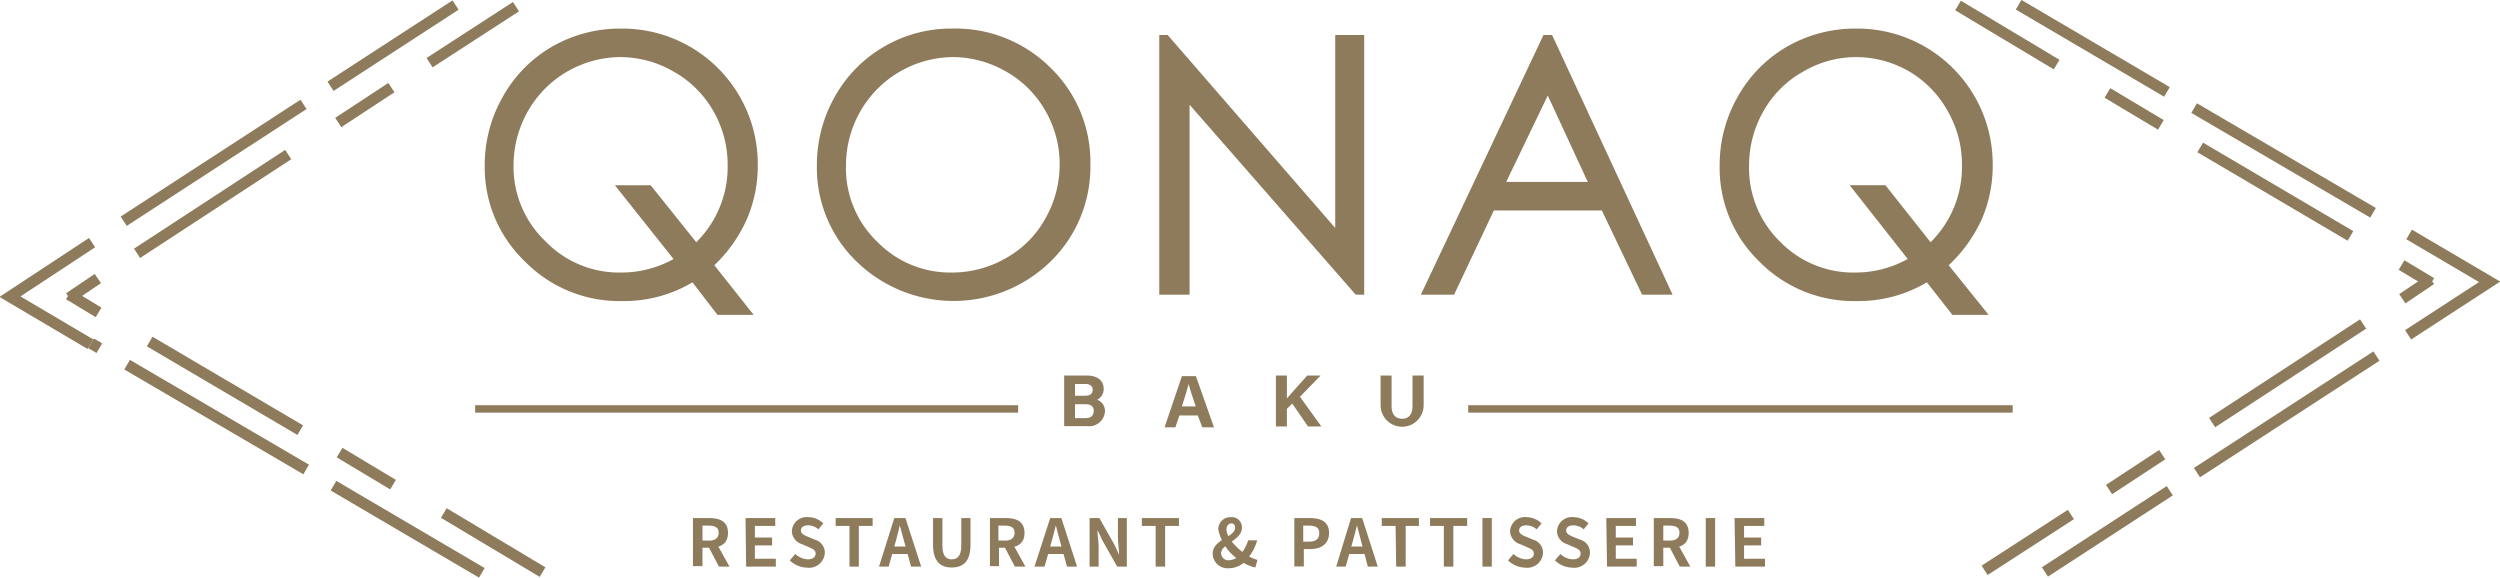 <svg xmlns="http://www.w3.org/2000/svg" viewBox="0 0 168.37 38.9"><path d="M51.27,17.87l2.56,3.23H51.71L50,18.87a8.89,8.89,0,0,1-4.76,1.3,8.79,8.79,0,0,1-6.46-2.62A8.63,8.63,0,0,1,36.1,11.2a9.16,9.16,0,0,1,1.21-4.62,8.79,8.79,0,0,1,3.28-3.32,9.07,9.07,0,0,1,4.56-1.19,9,9,0,0,1,9.09,9,9,9,0,0,1-.72,3.65A9.61,9.61,0,0,1,51.27,17.87Zm-1.06-1.35a7.26,7.26,0,0,0,2.25-5.41,7.34,7.34,0,0,0-1-3.71,7.16,7.16,0,0,0-2.69-2.66,7.3,7.3,0,0,0-3.66-1,7.34,7.34,0,0,0-6.32,3.68,7.52,7.52,0,0,0-1,3.77A7.06,7.06,0,0,0,40,16.38a7,7,0,0,0,5.13,2.12,7.36,7.36,0,0,0,3.75-1L45,12.62h2.09Z" transform="translate(-3.33 -0.02)" style="fill:#8e7b5c;stroke:#8e7b5c;stroke-miterlimit:10;stroke-width:0.25px"/><path d="M67.41,2.07A8.94,8.94,0,0,1,74,4.68a8.7,8.7,0,0,1,2.64,6.43A8.78,8.78,0,0,1,74,17.54a9.24,9.24,0,0,1-12.9,0,8.66,8.66,0,0,1-2.63-6.35,9.19,9.19,0,0,1,1.2-4.61,8.72,8.72,0,0,1,3.28-3.32A8.81,8.81,0,0,1,67.41,2.07Zm.07,1.67a7.38,7.38,0,0,0-6.3,3.69,7.46,7.46,0,0,0-1,3.76,7,7,0,0,0,2.13,5.19,7,7,0,0,0,5.13,2.12,7.39,7.39,0,0,0,3.72-1,6.94,6.94,0,0,0,2.66-2.66,7.48,7.48,0,0,0,1-3.75,7.25,7.25,0,0,0-1-3.71,7.09,7.09,0,0,0-2.69-2.66A7.36,7.36,0,0,0,67.48,3.74Z" transform="translate(-3.33 -0.02)" style="fill:#8e7b5c;stroke:#8e7b5c;stroke-miterlimit:10;stroke-width:0.25px"/><path d="M81.53,19.74V2.5h.38L93.38,15.71V2.5h1.7V19.74h-.39l-11.37-13v13Z" transform="translate(-3.33 -0.02)" style="fill:#8e7b5c;stroke:#8e7b5c;stroke-miterlimit:10;stroke-width:0.25px"/><path d="M107.78,2.5l8,17.24H114l-2.71-5.67h-7.43l-2.68,5.67H99.22L107.36,2.5Zm-.21,3.66-3,6.24h5.89Z" transform="translate(-3.33 -0.02)" style="fill:#8e7b5c;stroke:#8e7b5c;stroke-miterlimit:10;stroke-width:0.25px"/><path d="M134.4,17.87,137,21.1h-2.12l-1.75-2.23a8.89,8.89,0,0,1-4.76,1.3,8.79,8.79,0,0,1-6.46-2.62,8.63,8.63,0,0,1-2.64-6.35,9.16,9.16,0,0,1,1.21-4.62,8.79,8.79,0,0,1,3.28-3.32,9.07,9.07,0,0,1,4.56-1.19,9,9,0,0,1,9.09,9,9,9,0,0,1-.72,3.65A9.61,9.61,0,0,1,134.4,17.87Zm-1.06-1.35a7.26,7.26,0,0,0,2.25-5.41,7.34,7.34,0,0,0-1-3.71A7.16,7.16,0,0,0,132,4.74a7.3,7.3,0,0,0-3.66-1,7.14,7.14,0,0,0-3.64,1A7.06,7.06,0,0,0,122,7.42a7.52,7.52,0,0,0-1,3.77,7.06,7.06,0,0,0,2.12,5.19,7,7,0,0,0,5.12,2.12,7.37,7.37,0,0,0,3.76-1l-3.84-4.88h2.09Z" transform="translate(-3.33 -0.02)" style="fill:#8e7b5c;stroke:#8e7b5c;stroke-miterlimit:10;stroke-width:0.25px"/><path d="M75,25.31h1.51c.83,0,1.15.43,1.15.88a.8.8,0,0,1-.44.75.82.82,0,0,1,.53.78,1.07,1.07,0,0,1-1.19,1H75Zm1.42,1.36c.35,0,.5-.16.5-.4s-.19-.39-.48-.39h-.71v.79Zm-.69,1.51h.67c.41,0,.59-.17.59-.48s-.18-.46-.59-.46h-.67Z" transform="translate(-3.33 -0.02)" style="fill:#8e7b5c"/><path d="M82.76,28l-.27.8h-.73l1.17-3.45h.94l1.22,3.45H84.3L84,28Zm1.1-.61c-.25-.73-.4-1.19-.48-1.51h0c-.08.34-.26.89-.45,1.51Z" transform="translate(-3.33 -0.02)" style="fill:#8e7b5c"/><path d="M89.26,25.31H90v1.54c.23-.27.94-1.05,1.37-1.54h.9l-1.39,1.43,1.44,2h-.9l-1.06-1.54-.36.35v1.19h-.74Z" transform="translate(-3.33 -0.02)" style="fill:#8e7b5c"/><path d="M97.05,25.31v2.05c0,.66.34.86.72.86s.69-.23.69-.86V25.31h.75v2a1.45,1.45,0,1,1-2.9,0v-2Z" transform="translate(-3.33 -0.02)" style="fill:#8e7b5c"/><path d="M50,34.91h1.13c.69,0,1.23.24,1.23,1s-.54,1-1.23,1h-.49v1.24H50Zm1.07,1.52c.43,0,.66-.18.66-.53s-.23-.48-.66-.48h-.43v1Zm-.06.34.45-.39,1,1.8h-.71Z" transform="translate(-3.33 -0.02)" style="fill:#8e7b5c"/><path d="M53.54,34.91h2v.53H54.17v.78h1.16v.53H54.17v.9h1.41v.53h-2Z" transform="translate(-3.33 -0.02)" style="fill:#8e7b5c"/><path d="M56.52,37.76l.37-.43a1.35,1.35,0,0,0,.84.36c.34,0,.53-.15.53-.39s-.2-.32-.5-.45l-.44-.19a.94.94,0,0,1-.66-.87,1,1,0,0,1,1.12-.94,1.47,1.47,0,0,1,1,.42l-.33.4a1.06,1.06,0,0,0-.7-.27c-.29,0-.48.13-.48.35s.24.33.52.44l.43.18a.9.9,0,0,1,.66.88,1.06,1.06,0,0,1-1.2,1A1.73,1.73,0,0,1,56.52,37.76Z" transform="translate(-3.33 -0.02)" style="fill:#8e7b5c"/><path d="M60.54,35.44h-.93v-.53H62.1v.53h-.93v2.74h-.63Z" transform="translate(-3.33 -0.02)" style="fill:#8e7b5c"/><path d="M63.56,34.91h.75l1.06,3.27h-.68l-.47-1.71c-.1-.34-.19-.72-.29-1.07h0c-.08.35-.18.73-.27,1.07l-.48,1.71h-.65Zm-.4,1.92h1.55v.5H63.16Z" transform="translate(-3.33 -0.02)" style="fill:#8e7b5c"/><path d="M66.17,36.72V34.91h.63v1.86c0,.69.25.92.63.92s.64-.23.64-.92V34.91h.62v1.81c0,1.08-.47,1.52-1.26,1.52S66.17,37.8,66.17,36.72Z" transform="translate(-3.33 -0.02)" style="fill:#8e7b5c"/><path d="M70,34.91H71.1c.69,0,1.23.24,1.23,1s-.54,1-1.23,1h-.49v1.24H70ZM71,36.43c.43,0,.66-.18.66-.53s-.23-.48-.66-.48h-.43v1Zm-.06.34.45-.39,1,1.8h-.71Z" transform="translate(-3.33 -0.02)" style="fill:#8e7b5c"/><path d="M74.06,34.91h.75l1.06,3.27h-.68l-.47-1.71c-.1-.34-.19-.72-.28-1.07h0c-.09.35-.18.73-.28,1.07l-.48,1.71H73Zm-.4,1.92h1.55v.5H73.66Z" transform="translate(-3.33 -0.02)" style="fill:#8e7b5c"/><path d="M76.71,34.91h.66l1,1.77.33.7h0c0-.34-.08-.77-.08-1.14V34.91h.6v3.27h-.65l-1-1.77-.33-.7h0c0,.35.08.76.08,1.13v1.34h-.61Z" transform="translate(-3.33 -0.02)" style="fill:#8e7b5c"/><path d="M81.16,35.44h-.93v-.53h2.5v.53H81.8v2.74h-.64Z" transform="translate(-3.33 -0.02)" style="fill:#8e7b5c"/><path d="M85,37.32c0-1,1.51-1.1,1.51-1.76,0-.16-.07-.29-.25-.29s-.33.16-.33.41c0,.54.7,1.29,1.35,1.71a2.62,2.62,0,0,0,.74.34l-.15.51a2.8,2.8,0,0,1-1-.45,3.23,3.23,0,0,1-1.49-2.11.81.81,0,0,1,.84-.83.68.68,0,0,1,.75.71c0,.86-1.4,1.08-1.4,1.72a.48.48,0,0,0,.54.47,1,1,0,0,0,.7-.34,2.43,2.43,0,0,0,.58-1H88a3.48,3.48,0,0,1-.73,1.33,1.56,1.56,0,0,1-1.21.55A1,1,0,0,1,85,37.32Z" transform="translate(-3.33 -0.02)" style="fill:#8e7b5c"/><path d="M90.5,34.91h1.07c.72,0,1.27.25,1.27,1S92.29,37,91.59,37h-.45v1.17H90.5Zm1,1.59c.46,0,.68-.19.68-.57s-.24-.51-.7-.51h-.38V36.5Z" transform="translate(-3.33 -0.02)" style="fill:#8e7b5c"/><path d="M94.32,34.91h.75l1.05,3.27h-.67L95,36.47l-.28-1.07h0c-.09.35-.18.73-.28,1.07l-.48,1.71h-.64Zm-.41,1.92h1.55v.5H93.91Z" transform="translate(-3.33 -0.02)" style="fill:#8e7b5c"/><path d="M97.32,35.44h-.93v-.53h2.5v.53H98v2.74h-.64Z" transform="translate(-3.33 -0.02)" style="fill:#8e7b5c"/><path d="M100.57,35.44h-.93v-.53h2.5v.53h-.93v2.74h-.64Z" transform="translate(-3.33 -0.02)" style="fill:#8e7b5c"/><path d="M103.17,34.91h.63v3.27h-.63Z" transform="translate(-3.33 -0.02)" style="fill:#8e7b5c"/><path d="M104.89,37.76l.37-.43a1.32,1.32,0,0,0,.84.36c.34,0,.53-.15.53-.39s-.2-.32-.5-.45l-.44-.19a.94.94,0,0,1-.66-.87,1,1,0,0,1,1.12-.94,1.47,1.47,0,0,1,1,.42l-.33.4a1.06,1.06,0,0,0-.7-.27c-.29,0-.48.13-.48.35s.24.33.52.44l.43.18a.9.9,0,0,1,.66.88,1.06,1.06,0,0,1-1.2,1A1.73,1.73,0,0,1,104.89,37.76Z" transform="translate(-3.33 -0.02)" style="fill:#8e7b5c"/><path d="M108.05,37.76l.37-.43a1.3,1.3,0,0,0,.83.36c.35,0,.53-.15.53-.39s-.2-.32-.49-.45l-.44-.19a.92.92,0,0,1-.66-.87,1,1,0,0,1,1.12-.94,1.43,1.43,0,0,1,1,.42l-.32.4a1.07,1.07,0,0,0-.7-.27c-.29,0-.48.13-.48.35s.24.33.51.44l.44.18a.89.89,0,0,1,.65.88,1.05,1.05,0,0,1-1.19,1A1.71,1.71,0,0,1,108.05,37.76Z" transform="translate(-3.33 -0.02)" style="fill:#8e7b5c"/><path d="M111.51,34.91h2v.53h-1.36v.78h1.16v.53h-1.16v.9h1.41v.53h-2Z" transform="translate(-3.33 -0.02)" style="fill:#8e7b5c"/><path d="M114.71,34.91h1.13c.69,0,1.22.24,1.22,1s-.53,1-1.22,1h-.49v1.24h-.64Zm1.07,1.52c.43,0,.66-.18.66-.53s-.23-.48-.66-.48h-.43v1Zm-.06.34.45-.39,1,1.8h-.71Z" transform="translate(-3.33 -0.02)" style="fill:#8e7b5c"/><path d="M118.21,34.91h.63v3.27h-.63Z" transform="translate(-3.33 -0.02)" style="fill:#8e7b5c"/><path d="M120.15,34.91h2v.53h-1.36v.78h1.15v.53h-1.15v.9h1.41v.53h-2Z" transform="translate(-3.33 -0.02)" style="fill:#8e7b5c"/><line x1="32" y1="27.54" x2="68.57" y2="27.54" style="fill:#8e7b5c;stroke:#8e7b5c;stroke-miterlimit:10;stroke-width:0.5px"/><line x1="98.88" y1="27.54" x2="135.55" y2="27.54" style="fill:#8e7b5c;stroke:#8e7b5c;stroke-miterlimit:10;stroke-width:0.5px"/><path d="M9.53,16.36,4,20l5.42,3.2" transform="translate(-3.33 -0.02)" style="fill:none;stroke:#8e7b5c;stroke-miterlimit:10;stroke-width:0.75px"/><line x1="6.13" y1="23.12" x2="6.69" y2="23.45" style="fill:none;stroke:#8e7b5c;stroke-miterlimit:10;stroke-width:0.75px"/><line x1="8.33" y1="14.9" x2="20.44" y2="7.03" style="fill:none;stroke:#8e7b5c;stroke-miterlimit:10;stroke-width:0.75px"/><line x1="9.23" y1="17.06" x2="19.41" y2="10.41" style="fill:none;stroke:#8e7b5c;stroke-miterlimit:10;stroke-width:0.75px"/><line x1="22.78" y1="8.25" x2="26.36" y2="5.9" style="fill:none;stroke:#8e7b5c;stroke-miterlimit:10;stroke-width:0.75px"/><line x1="22.26" y1="5.81" x2="30.68" y2="0.34" style="fill:none;stroke:#8e7b5c;stroke-miterlimit:10;stroke-width:0.75px"/><line x1="28.93" y1="4.22" x2="34.75" y2="0.45" style="fill:none;stroke:#8e7b5c;stroke-miterlimit:10;stroke-width:0.75px"/><line x1="4.66" y1="20.06" x2="6.59" y2="18.76" style="fill:none;stroke:#8e7b5c;stroke-miterlimit:10;stroke-width:0.75px"/><line x1="4.64" y1="19.83" x2="6.64" y2="21.04" style="fill:none;stroke:#8e7b5c;stroke-miterlimit:10;stroke-width:0.75px"/><line x1="8.56" y1="24.56" x2="20.62" y2="31.62" style="fill:none;stroke:#8e7b5c;stroke-miterlimit:10;stroke-width:0.75px"/><line x1="10.08" y1="23" x2="20.22" y2="28.97" style="fill:none;stroke:#8e7b5c;stroke-miterlimit:10;stroke-width:0.75px"/><line x1="22.87" y1="30.48" x2="26.47" y2="32.64" style="fill:none;stroke:#8e7b5c;stroke-miterlimit:10;stroke-width:0.75px"/><line x1="22.46" y1="32.71" x2="32.45" y2="38.58" style="fill:none;stroke:#8e7b5c;stroke-miterlimit:10;stroke-width:0.75px"/><line x1="29.89" y1="34.55" x2="36.54" y2="38.53" style="fill:none;stroke:#8e7b5c;stroke-miterlimit:10;stroke-width:0.75px"/><path d="M165.51,22.57,171,19l-5.42-3.19" transform="translate(-3.33 -0.02)" style="fill:none;stroke:#8e7b5c;stroke-miterlimit:10;stroke-width:0.75px"/><line x1="160.05" y1="23.98" x2="147.96" y2="31.83" style="fill:none;stroke:#8e7b5c;stroke-miterlimit:10;stroke-width:0.75px"/><line x1="159.15" y1="21.82" x2="148.98" y2="28.46" style="fill:none;stroke:#8e7b5c;stroke-miterlimit:10;stroke-width:0.75px"/><line x1="145.62" y1="30.62" x2="142.04" y2="32.97" style="fill:none;stroke:#8e7b5c;stroke-miterlimit:10;stroke-width:0.75px"/><line x1="146.13" y1="33.05" x2="137.72" y2="38.52" style="fill:none;stroke:#8e7b5c;stroke-miterlimit:10;stroke-width:0.75px"/><line x1="139.47" y1="34.65" x2="133.66" y2="38.41" style="fill:none;stroke:#8e7b5c;stroke-miterlimit:10;stroke-width:0.75px"/><line x1="163.72" y1="18.82" x2="161.79" y2="20.12" style="fill:none;stroke:#8e7b5c;stroke-miterlimit:10;stroke-width:0.75px"/><line x1="163.74" y1="19.05" x2="161.74" y2="17.85" style="fill:none;stroke:#8e7b5c;stroke-miterlimit:10;stroke-width:0.75px"/><line x1="159.82" y1="14.33" x2="147.77" y2="7.28" style="fill:none;stroke:#8e7b5c;stroke-miterlimit:10;stroke-width:0.75px"/><line x1="158.3" y1="15.89" x2="148.18" y2="9.93" style="fill:none;stroke:#8e7b5c;stroke-miterlimit:10;stroke-width:0.75px"/><line x1="145.53" y1="8.41" x2="141.93" y2="6.26" style="fill:none;stroke:#8e7b5c;stroke-miterlimit:10;stroke-width:0.75px"/><line x1="145.94" y1="6.19" x2="135.95" y2="0.32" style="fill:none;stroke:#8e7b5c;stroke-miterlimit:10;stroke-width:0.75px"/><line x1="138.51" y1="4.35" x2="131.87" y2="0.37" style="fill:none;stroke:#8e7b5c;stroke-miterlimit:10;stroke-width:0.75px"/></svg>